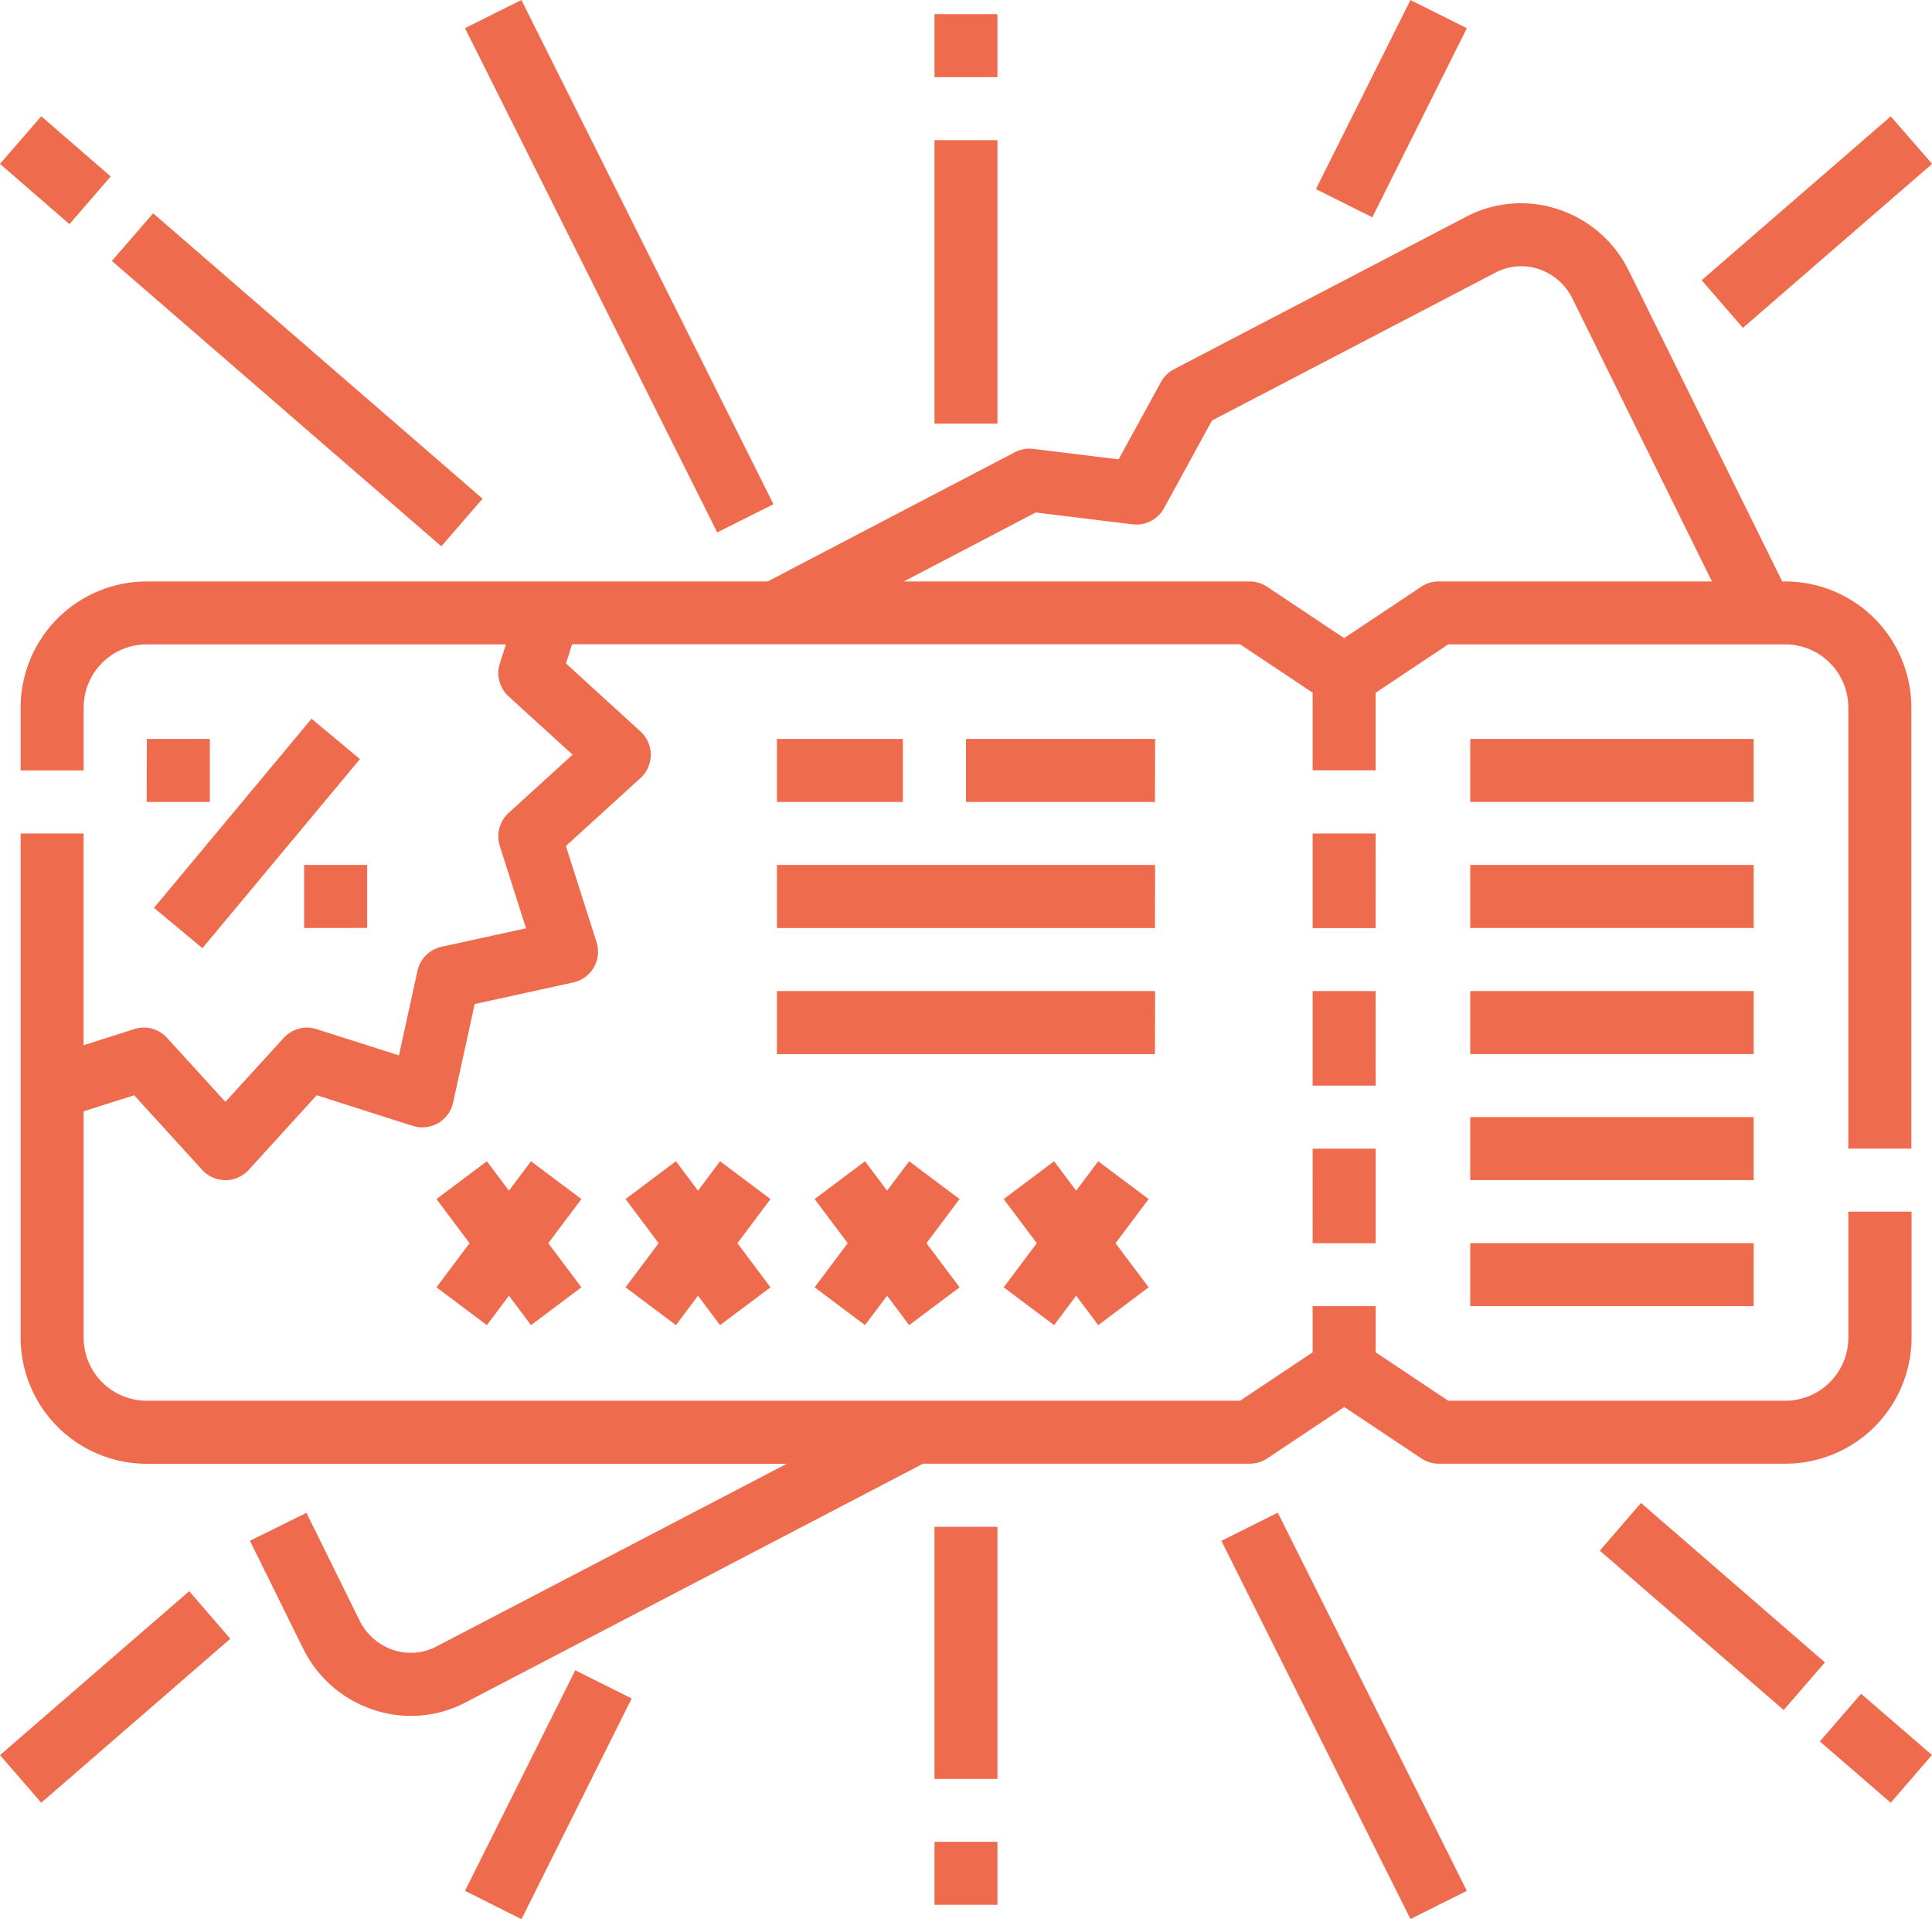 <svg id="Outline" xmlns="http://www.w3.org/2000/svg" width="50.436" height="50.094" viewBox="0 0 50.436 50.094">
  <path id="Path_21949" data-name="Path 21949" d="M60.658,42.405V30.888A3.294,3.294,0,0,0,57.368,27.6h-.081l-4-8.1a3.148,3.148,0,0,0-1.856-1.617,3.074,3.074,0,0,0-2.4.2l-7.62,3.976a.824.824,0,0,0-.341.334l-1.107,2.02-2.228-.273a.818.818,0,0,0-.481.087L30.8,27.6H14.59A3.294,3.294,0,0,0,11.3,30.888v1.645h1.645V30.888a1.647,1.647,0,0,1,1.645-1.645h9.378l-.159.5a.823.823,0,0,0,.23.858l1.669,1.521-1.67,1.522a.823.823,0,0,0-.23.858l.685,2.152-2.206.483a.823.823,0,0,0-.628.628l-.483,2.206-2.152-.685a.823.823,0,0,0-.858.23l-1.521,1.669-1.522-1.67a.822.822,0,0,0-.858-.23l-1.322.421V34.179H11.3V47.341a3.294,3.294,0,0,0,3.291,3.291H31.3L22.157,55.4a1.443,1.443,0,0,1-1.124.094,1.516,1.516,0,0,1-.89-.781l-1.382-2.8-1.476.728,1.382,2.8a3.148,3.148,0,0,0,1.856,1.617,3.075,3.075,0,0,0,2.4-.2l11.934-6.228h8.53a.823.823,0,0,0,.456-.138l2.012-1.341,2.012,1.341a.823.823,0,0,0,.456.138h9.049a3.294,3.294,0,0,0,3.291-3.291V44.05H59.013v3.291a1.647,1.647,0,0,1-1.645,1.645h-8.8l-1.894-1.263V46.518H45.028v1.205l-1.894,1.263H14.59a1.647,1.647,0,0,1-1.645-1.645V41.432l1.319-.42,1.774,1.948a.823.823,0,0,0,1.216,0l1.774-1.948,2.509.8a.823.823,0,0,0,1.053-.608l.563-2.573,2.573-.563a.823.823,0,0,0,.608-1.053l-.8-2.509,1.947-1.774a.823.823,0,0,0,0-1.216L25.536,29.74l.159-.5H43.134l1.894,1.263v2.028h1.645V30.506l1.894-1.263h8.8a1.647,1.647,0,0,1,1.645,1.645V42.405ZM48.319,27.6a.823.823,0,0,0-.456.138l-2.012,1.341-2.012-1.341a.823.823,0,0,0-.456-.138H34.356L37.8,25.8l2.528.309a.823.823,0,0,0,.821-.422L42.4,23.4l7.4-3.861a1.443,1.443,0,0,1,1.124-.095,1.516,1.516,0,0,1,.891.782L55.452,27.6Zm-1.645,9.049H45.028V34.179h1.645Zm0,4.113H45.028V38.292h1.645Zm-1.645,1.645h1.645v2.468H45.028ZM18.894,31.184l1.264,1.053-4.113,4.936L14.781,36.12Zm-4.3.527h1.645v1.645H14.59ZM18.7,36.647V35h1.645v1.645Zm7.239,7.075-.864,1.152.864,1.152-1.316.987-.576-.768-.576.768-1.316-.987.864-1.152-.864-1.152,1.316-.987.576.768.576-.768Zm4.936,0-.864,1.152.864,1.152-1.316.987-.576-.768-.576.768-1.316-.987.864-1.152-.864-1.152,1.316-.987.576.768.576-.768Zm4.936,0-.864,1.152.864,1.152-1.316.987-.576-.768-.576.768-1.316-.987.864-1.152-.864-1.152,1.316-.987.576.768.576-.768Zm4.936,0-.864,1.152.864,1.152-1.316.987-.576-.768-.576.768-1.316-.987.864-1.152-.864-1.152,1.316-.987.576.768.576-.768Zm.165-3.784H31.043V38.292h9.872Zm0-3.291H31.043V35h9.872Zm-6.581-4.936v1.645H31.043V31.711Zm6.581,1.645H35.979V31.711h4.936Zm15.63,6.581h-7.4V38.292h7.4Zm0-3.291h-7.4V35h7.4Zm0-3.291h-7.4V31.711h7.4Zm-7.4,11.517h7.4v1.645h-7.4Zm7.4-1.645h-7.4V41.582h7.4ZM35.156,60.5H36.8v1.645H35.156ZM36.8,58.858H35.156V52.277H36.8ZM35.156,16.08H36.8v7.4H35.156ZM36.8,14.435H35.156V12.79H36.8Zm22.546,42.2,1.85,1.6L60.119,59.48l-1.85-1.6Zm-.944-.818-1.077,1.243-4.8-4.16L53.6,51.655ZM14.759,17.99l8.6,7.45-1.077,1.243-8.6-7.45Zm-2.185.283L10.761,16.7l1.077-1.243,1.813,1.571ZM61.2,16.7,56.261,20.98l-1.077-1.243,4.936-4.278ZM11.838,59.48l-1.077-1.243L15.7,53.958,16.774,55.2Zm37.216,2.3-1.472.736-4.936-9.872,1.472-.736ZM29.485,26.32,22.9,13.158l1.472-.736,6.581,13.162Zm-5.11,36.2L22.9,61.78l2.879-5.758,1.472.736ZM49.054,13.158l-2.468,4.936-1.472-.736,2.468-4.936Z" transform="translate(-10.761 -12.422)" fill="#ee6c4d"/>
</svg>
